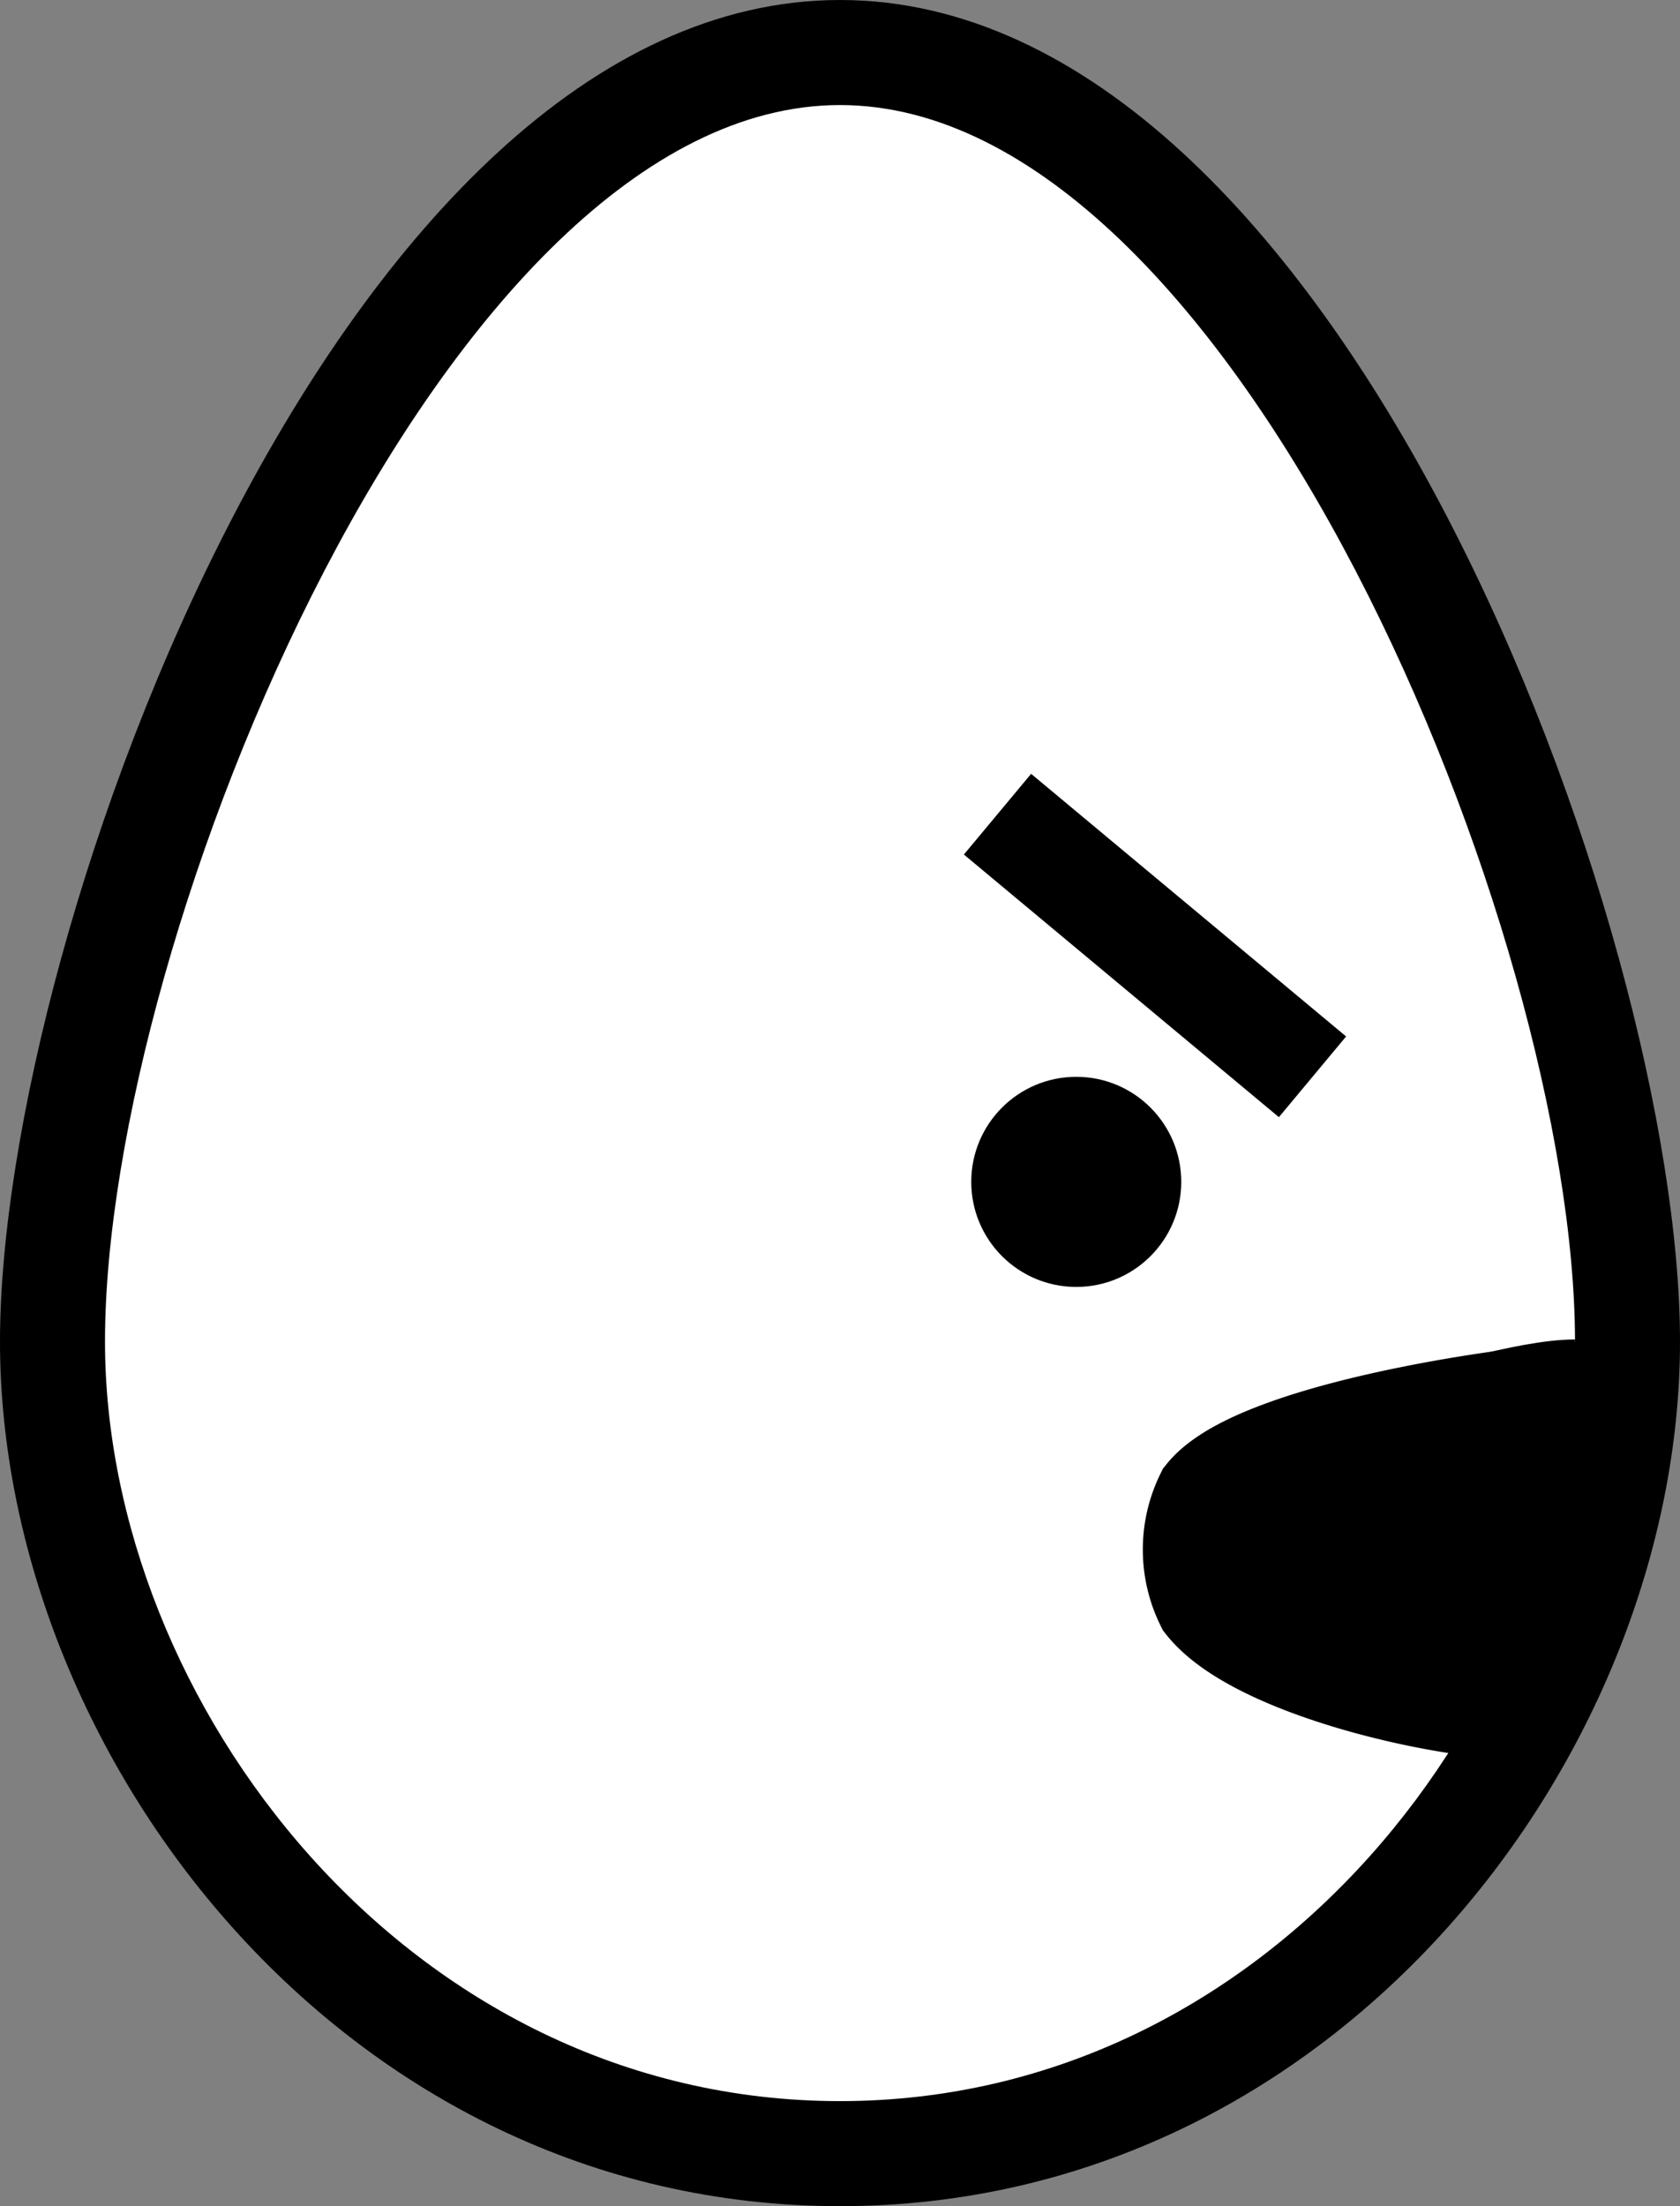 <svg id="Layer_1" data-name="Layer 1" xmlns="http://www.w3.org/2000/svg" viewBox="0 0 32 42"><rect x="0" y="0" width="32" height="42" fill="#808080" stroke="none"/><defs><style>.cls-1{fill:#fff;}.cls-2{fill:none;}.cls-2,.cls-3{stroke:#000;stroke-miterlimit:10;stroke-width:2px;}</style></defs><title>expression_angry_east</title><path class="cls-1" d="M146,220.5c-8.84,0-15-8.15-15-15.46s6.33-24.54,15-24.54,15,17.22,15,24.54S154.84,220.5,146,220.5Z" transform="translate(-130 -179.5)"/><path d="M146,181.5c7.52,0,14,15.79,14,23.54,0,6.84-5.75,14.46-14,14.46s-14-7.62-14-14.46c0-7.75,6.48-23.54,14-23.54m0-2c-9.49,0-16,17.7-16,25.54s6.51,16.46,16,16.46,16-8.62,16-16.46-6.51-25.54-16-25.54Z" transform="translate(-130 -179.5)"/><circle cx="20.5" cy="22.5" r="2"/><path class="cls-2" d="M160,206c-1.68,0-7,2-7,2" transform="translate(-130 -179.5)"/><line class="cls-2" x1="19" y1="15.5" x2="25" y2="20.5"/><path class="cls-3" d="M161,206c-1.68,0-7,.76-8,2a2.27,2.27,0,0,0,0,2c.95,1.19,4.48,2,6,2" transform="translate(-130 -179.5)"/></svg>